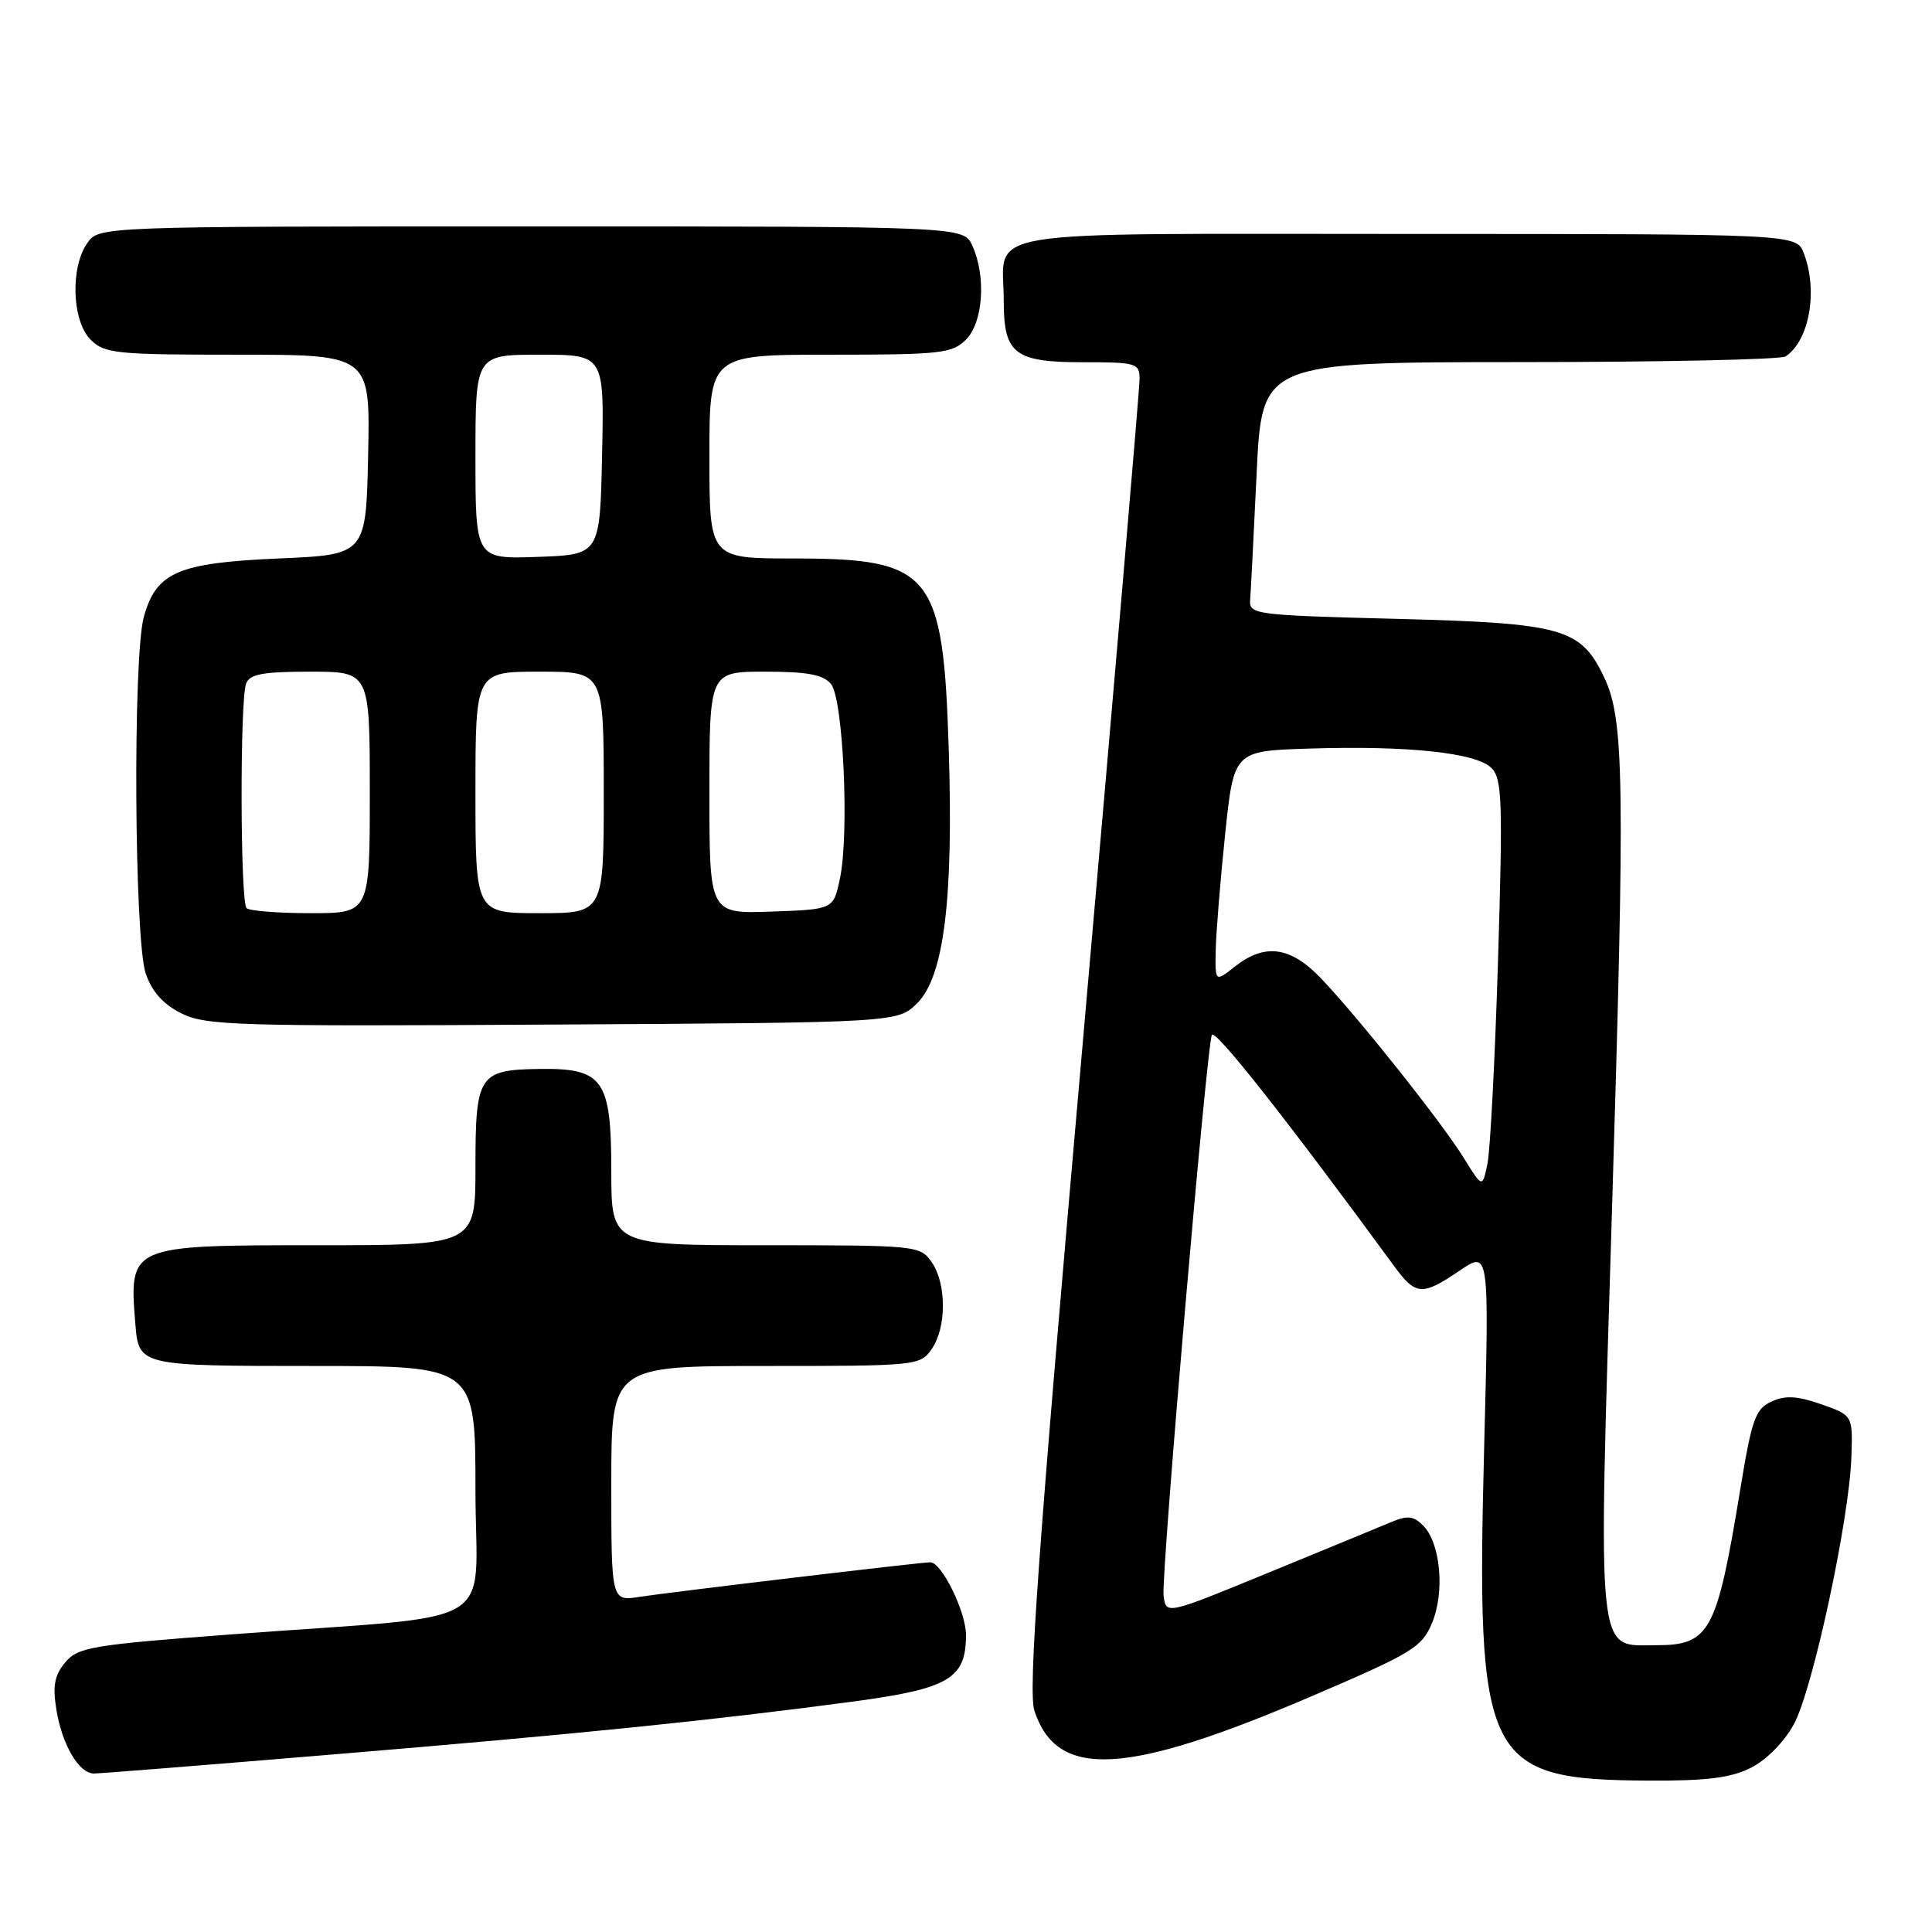 <?xml version="1.0" encoding="UTF-8" standalone="no"?>
<!DOCTYPE svg PUBLIC "-//W3C//DTD SVG 1.1//EN" "http://www.w3.org/Graphics/SVG/1.1/DTD/svg11.dtd" >
<svg xmlns="http://www.w3.org/2000/svg" xmlns:xlink="http://www.w3.org/1999/xlink" version="1.1" viewBox="0 0 256 256">
 <g >
 <path fill="currentColor"
d=" M 231.99 234.25 C 234.03 233.23 236.41 230.83 237.69 228.48 C 240.19 223.92 245.06 201.30 245.32 193.02 C 245.50 187.54 245.50 187.54 241.32 186.07 C 238.14 184.96 236.57 184.87 234.74 185.71 C 232.60 186.68 232.13 188.01 230.59 197.37 C 227.49 216.29 226.56 218.00 219.45 218.00 C 211.47 218.00 211.76 220.75 213.58 160.91 C 215.34 103.25 215.23 95.34 212.54 89.71 C 209.45 83.23 207.08 82.57 185.00 82.00 C 166.27 81.52 165.51 81.42 165.65 79.50 C 165.74 78.40 166.12 70.86 166.51 62.75 C 167.21 48.00 167.21 48.00 201.35 47.98 C 220.13 47.98 236.00 47.64 236.60 47.23 C 239.75 45.13 240.92 38.55 239.02 33.57 C 238.05 31.00 238.05 31.00 186.56 31.00 C 127.99 31.00 133.00 30.17 133.00 39.86 C 133.00 46.91 134.41 48.00 143.57 48.00 C 150.61 48.00 151.00 48.12 151.00 50.25 C 151.00 51.49 147.62 90.96 143.49 137.96 C 137.53 205.75 136.21 224.09 137.07 226.70 C 140.07 235.80 149.19 235.31 173.89 224.72 C 187.15 219.04 188.40 218.28 189.75 215.06 C 191.47 210.95 190.88 204.45 188.57 202.14 C 187.28 200.85 186.50 200.77 184.25 201.72 C 182.74 202.36 175.43 205.37 168.00 208.42 C 154.50 213.97 154.50 213.97 154.18 211.44 C 153.84 208.78 159.96 137.78 160.59 137.11 C 161.16 136.49 170.55 148.40 184.72 167.75 C 187.60 171.69 188.44 171.74 193.43 168.35 C 197.33 165.71 197.33 165.71 196.66 191.69 C 195.58 233.54 196.71 235.82 218.50 235.94 C 226.11 235.98 229.34 235.58 231.99 234.25 Z  M 44.18 232.47 C 76.34 229.80 94.29 227.97 113.00 225.47 C 125.75 223.76 128.00 222.44 128.00 216.64 C 127.99 213.56 124.77 206.99 123.26 207.01 C 121.93 207.02 88.66 210.98 84.75 211.59 C 81.00 212.18 81.00 212.18 81.00 196.59 C 81.00 181.00 81.00 181.00 101.44 181.00 C 121.44 181.00 121.92 180.95 123.44 178.78 C 125.44 175.92 125.44 170.08 123.44 167.22 C 121.92 165.05 121.44 165.00 101.44 165.00 C 81.00 165.00 81.00 165.00 81.00 155.15 C 81.00 143.02 79.94 141.52 71.45 141.64 C 63.44 141.76 63.00 142.44 63.00 154.62 C 63.00 165.00 63.00 165.00 42.07 165.00 C 17.06 165.00 17.09 164.99 17.94 175.50 C 18.39 180.97 18.50 181.00 41.62 181.00 C 63.00 181.00 63.00 181.00 63.00 197.40 C 63.00 216.30 67.14 213.82 31.00 216.54 C 12.15 217.95 10.35 218.25 8.66 220.26 C 7.23 221.95 6.96 223.36 7.46 226.47 C 8.21 231.17 10.45 235.00 12.45 235.00 C 13.23 235.00 27.50 233.86 44.18 232.47 Z  M 121.56 132.90 C 125.07 129.39 126.34 119.17 125.72 99.50 C 124.98 75.80 123.52 74.00 105.05 74.00 C 94.00 74.00 94.00 74.00 94.00 60.50 C 94.00 47.00 94.00 47.00 110.00 47.00 C 124.67 47.00 126.17 46.83 128.00 45.00 C 130.28 42.72 130.69 36.62 128.84 32.55 C 127.68 30.00 127.68 30.00 70.40 30.00 C 13.11 30.00 13.11 30.00 11.56 32.22 C 9.29 35.46 9.54 42.54 12.00 45.00 C 13.85 46.85 15.33 47.00 31.53 47.00 C 49.06 47.00 49.06 47.00 48.78 60.25 C 48.50 73.50 48.50 73.50 36.95 74.00 C 23.56 74.58 20.70 75.82 19.06 81.74 C 17.59 87.00 17.79 124.56 19.31 129.00 C 20.12 131.38 21.62 133.07 24.00 134.26 C 27.22 135.89 31.21 136.01 73.23 135.76 C 118.96 135.50 118.96 135.50 121.56 132.90 Z  M 193.98 153.47 C 191.11 148.81 180.23 135.12 175.15 129.75 C 171.04 125.41 167.65 124.92 163.63 128.07 C 161.00 130.15 161.00 130.15 161.09 125.82 C 161.15 123.45 161.71 116.55 162.34 110.50 C 163.50 99.50 163.50 99.50 173.50 99.19 C 186.56 98.78 195.60 99.74 197.62 101.76 C 199.04 103.19 199.14 106.04 198.50 127.13 C 198.10 140.20 197.47 152.37 197.10 154.17 C 196.43 157.43 196.43 157.43 193.98 153.47 Z  M 32.67 120.33 C 31.83 119.50 31.78 92.74 32.61 90.58 C 33.09 89.32 34.83 89.00 41.11 89.00 C 49.00 89.00 49.00 89.00 49.00 105.00 C 49.00 121.00 49.00 121.00 41.17 121.00 C 36.86 121.00 33.03 120.70 32.67 120.33 Z  M 63.00 105.00 C 63.00 89.00 63.00 89.00 71.50 89.00 C 80.00 89.00 80.00 89.00 80.00 105.00 C 80.00 121.00 80.00 121.00 71.50 121.00 C 63.00 121.00 63.00 121.00 63.00 105.00 Z  M 94.00 105.04 C 94.00 89.00 94.00 89.00 101.38 89.00 C 106.98 89.00 109.08 89.39 110.11 90.63 C 111.74 92.60 112.56 110.57 111.28 116.50 C 110.42 120.50 110.42 120.50 102.21 120.79 C 94.00 121.08 94.00 121.08 94.00 105.04 Z  M 63.00 60.54 C 63.00 47.00 63.00 47.00 71.53 47.00 C 80.06 47.00 80.06 47.00 79.78 60.25 C 79.50 73.50 79.50 73.50 71.25 73.79 C 63.00 74.08 63.00 74.08 63.00 60.54 Z "/>
</g>
</svg>